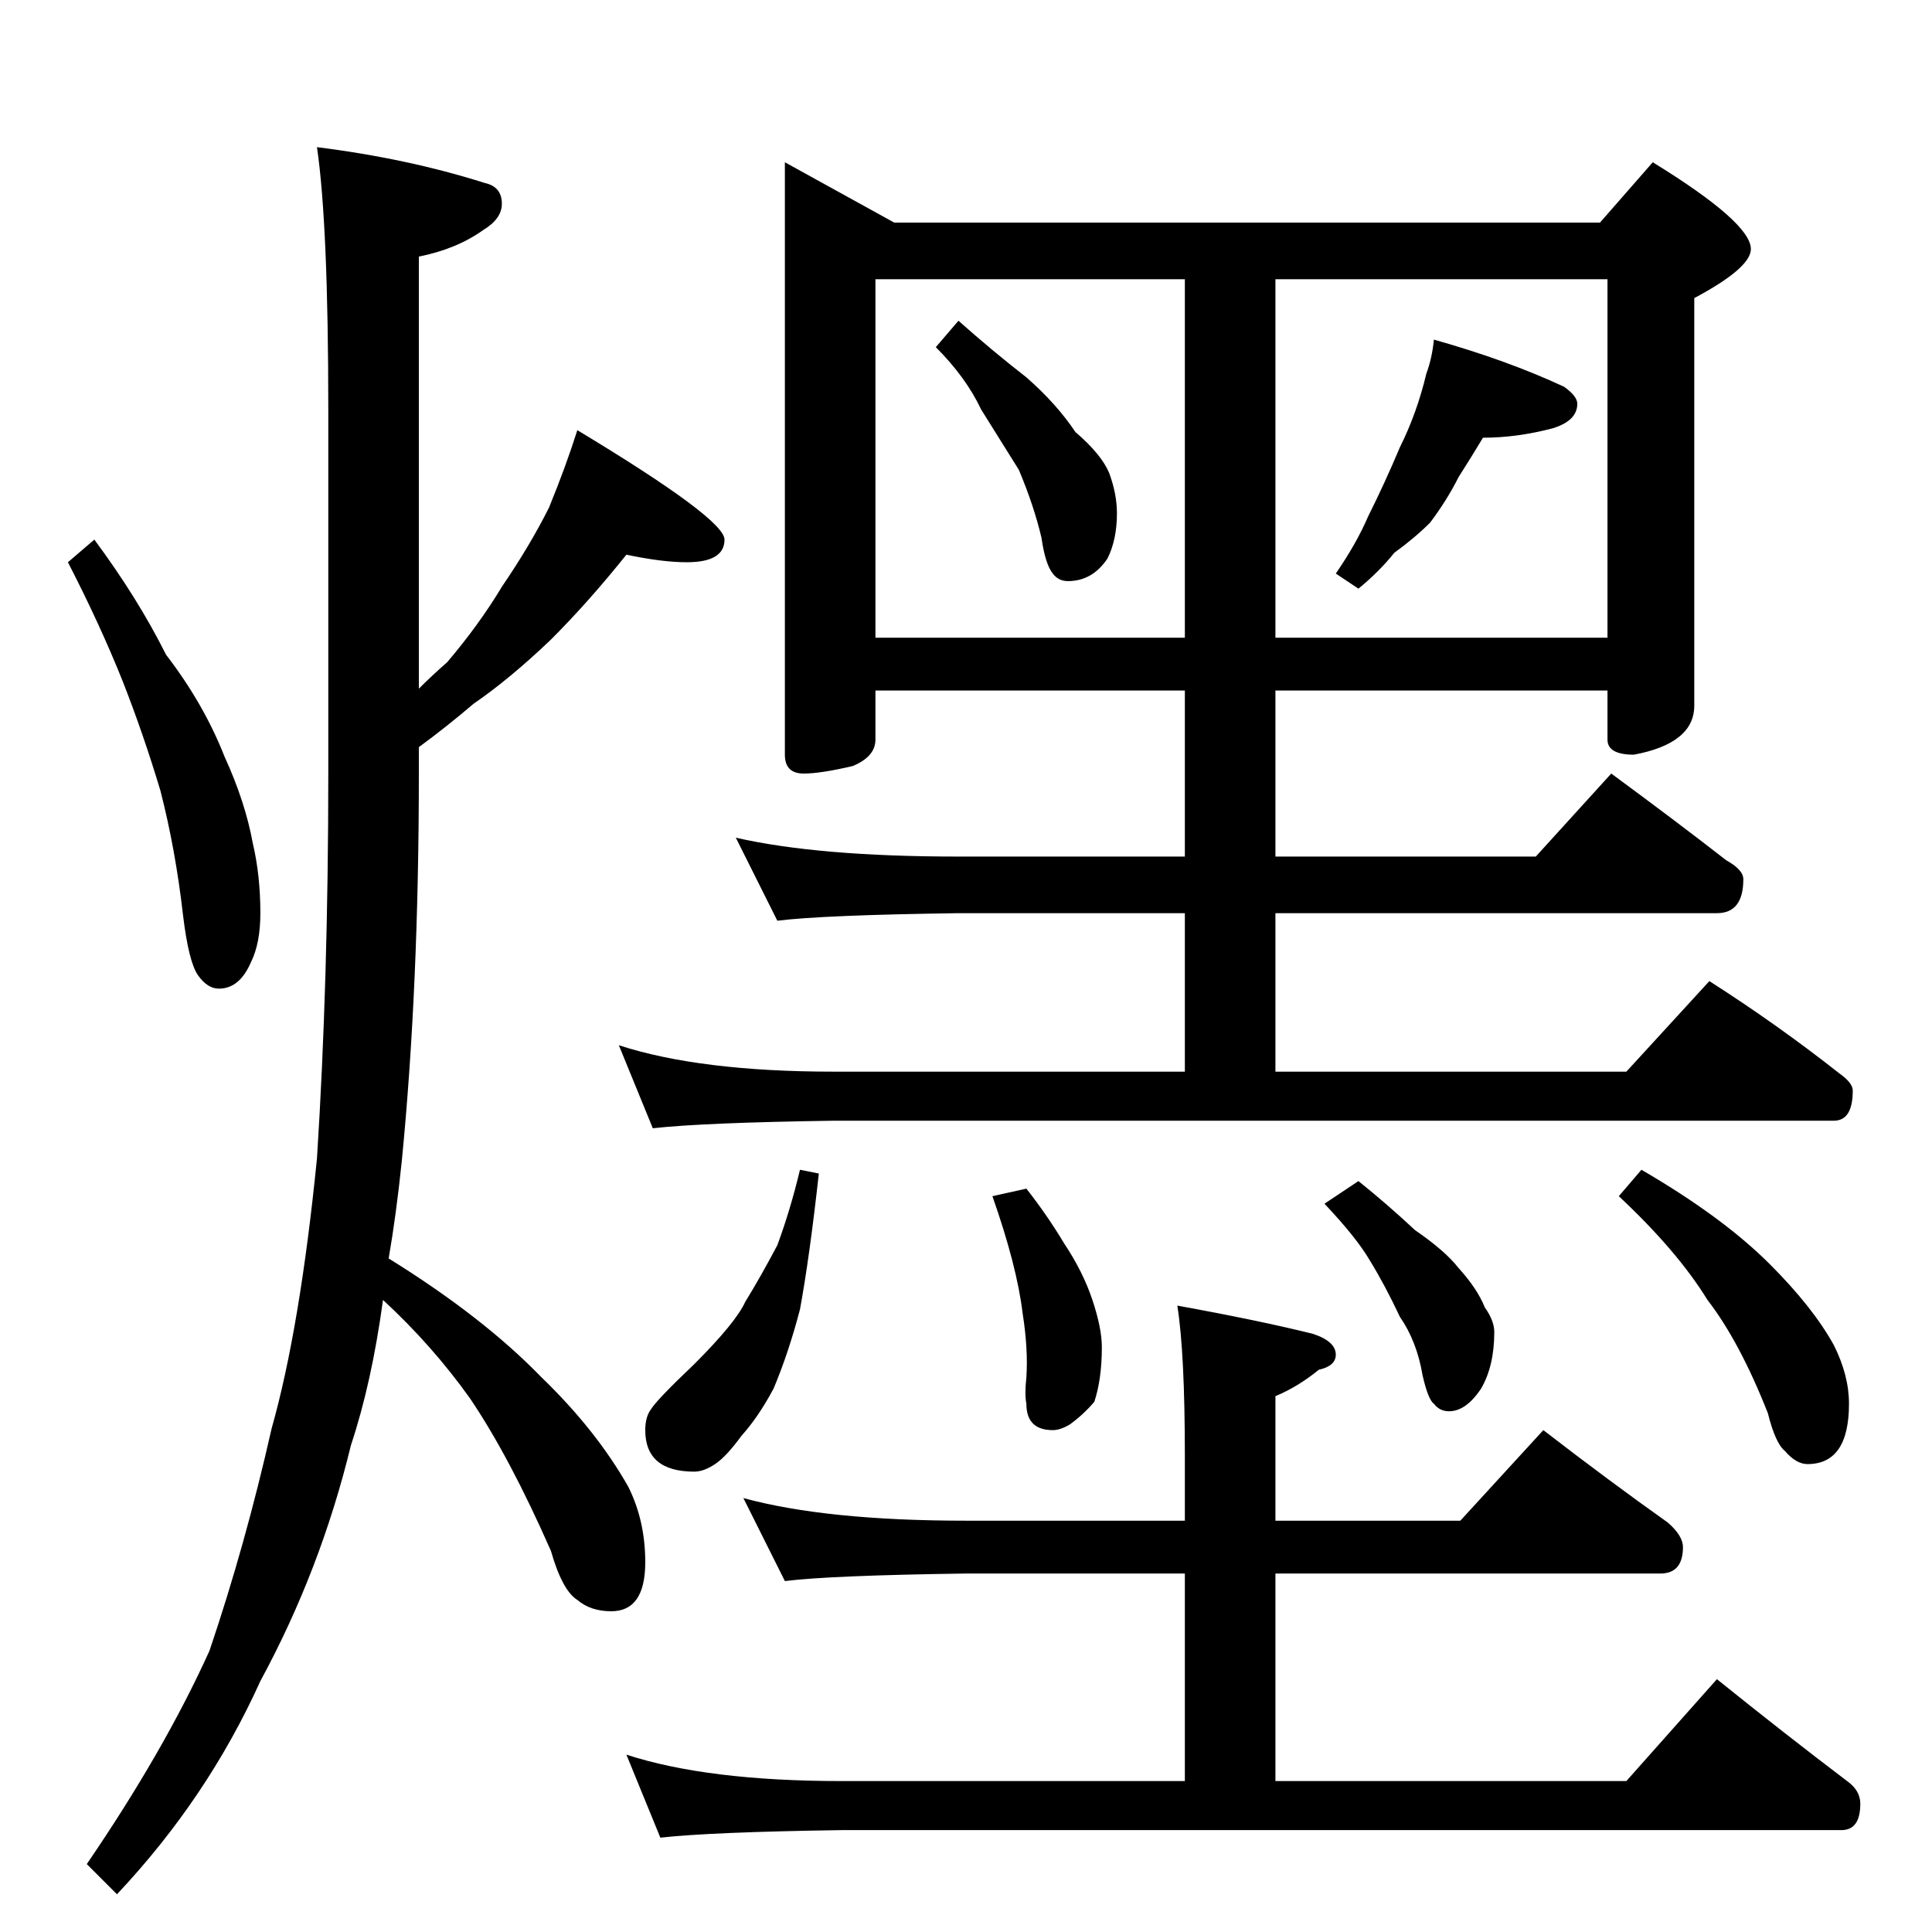 <?xml version="1.0" standalone="no"?>
<!DOCTYPE svg PUBLIC "-//W3C//DTD SVG 1.1//EN" "http://www.w3.org/Graphics/SVG/1.1/DTD/svg11.dtd" >
<svg xmlns="http://www.w3.org/2000/svg" xmlns:xlink="http://www.w3.org/1999/xlink" version="1.1" viewBox="0 -204 1024 1024">
  <g transform="matrix(1 0 0 -1 0 820)">
   <path fill="currentColor"
d="M50 738q23 -31 38 -61q20 -26 31 -54q11 -24 15 -46q4 -17 4 -37q0 -16 -5 -26q-6 -14 -17 -14q-6 0 -11 7t-8 32q-4 35 -12 66q-9 30 -20 58q-12 30 -29 63zM332 730q-20 -25 -40 -45q-22 -21 -41 -34q-14 -12 -29 -23v-14q0 -113 -9 -205q-3 -29 -7 -52q50 -31 81 -63
q29 -28 46 -58q9 -18 9 -40q0 -26 -18 -26q-11 0 -18 6q-8 5 -14 26q-22 50 -43 81q-20 28 -46 52q-6 -44 -17 -77q-16 -66 -48 -125q-28 -62 -76 -113l-16 16q41 60 65 113q19 56 33 118q15 53 24 143q6 94 6 204v193q0 98 -6 139q48 -6 89 -19q9 -2 9 -11q0 -8 -10 -14
q-14 -10 -34 -14v-229q7 7 15 14q17 20 29 40q15 22 25 42q9 22 15 41q78 -47 78 -58q0 -12 -20 -12q-13 0 -32 4zM416 938l58 -32h374l28 32q52 -32 52 -46q0 -10 -30 -26v-216q0 -20 -32 -26q-14 0 -14 8v26h-176v-88h138l40 44q34 -25 61 -46q9 -5 9 -10q0 -18 -14 -18
h-234v-84h186l44 48q36 -23 69 -49q7 -5 7 -9q0 -16 -10 -16h-530q-69 -1 -96 -4l-18 44q43 -14 114 -14h186v84h-120q-72 -1 -96 -4l-22 44q44 -10 118 -10h120v88h-164v-26q0 -9 -12 -14q-17 -4 -26 -4q-10 0 -10 10v314zM464 686h164v190h-164v-190zM676 876v-190h176
v190h-176zM508 854q18 -16 36 -30q16 -14 26 -29q14 -12 18 -22q4 -11 4 -21q0 -14 -5 -24q-8 -12 -21 -12q-5 0 -8 4q-4 5 -6 19q-4 17 -12 36l-20 32q-8 17 -24 33zM760 844q39 -11 69 -25q7 -5 7 -9q0 -9 -13 -13q-19 -5 -37 -5q-6 -10 -13 -21q-6 -12 -15 -24
q-8 -8 -19 -16q-8 -10 -19 -19l-12 8q11 16 17 30q9 18 17 37q9 18 14 39q3 8 4 18zM424 404l10 -2q-5 -45 -10 -72q-6 -23 -14 -42q-8 -15 -17 -25q-8 -11 -14 -15t-11 -4q-26 0 -26 22q0 7 3 11q3 5 23 24q22 22 27 33q8 13 17 30q7 19 12 40zM544 394q11 -14 20 -29
q10 -15 15 -30t5 -25q0 -17 -4 -29q-6 -7 -13 -12q-5 -3 -9 -3q-14 0 -14 14q-1 5 0 14q1 15 -2 34q-3 25 -16 62zM720 398q15 -12 30 -26q16 -11 23 -20q10 -11 14 -21q5 -7 5 -13q0 -18 -7 -30q-8 -12 -17 -12q-5 0 -8 4q-3 2 -6 15q-3 18 -12 31q-8 17 -16 30
q-7 12 -24 30zM870 404q43 -25 68 -50q23 -23 34 -43q8 -16 8 -31q0 -32 -22 -32q-6 0 -12 7q-5 4 -9 20q-15 38 -32 60q-16 26 -47 55zM394 230q44 -12 118 -12h116v34q0 55 -4 80q44 -8 72 -15q12 -4 12 -11q0 -6 -9 -8q-11 -9 -23 -14v-66h98l44 48q35 -27 66 -49
q8 -7 8 -13q0 -14 -12 -14h-204v-110h186l48 54q36 -29 69 -54q7 -5 7 -12q0 -14 -10 -14h-530q-69 -1 -96 -4l-18 44q43 -14 114 -14h182v110h-116q-72 -1 -96 -4z" />
  </g>

</svg>
